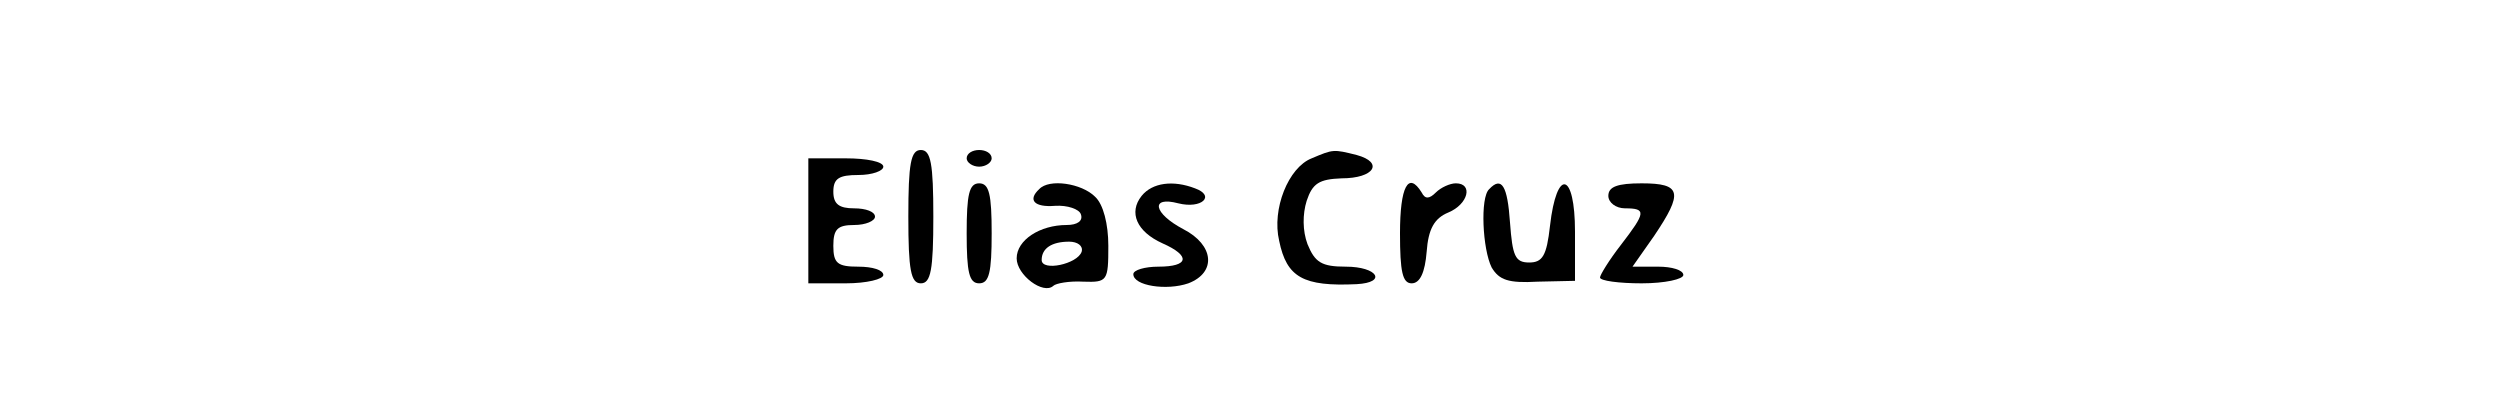 <?xml version="1.0" standalone="no"?>
<!DOCTYPE svg PUBLIC "-//W3C//DTD SVG 20010904//EN"
 "http://www.w3.org/TR/2001/REC-SVG-20010904/DTD/svg10.dtd">
<svg version="1.0" xmlns="http://www.w3.org/2000/svg"
 width="300pt" height="50pt" viewBox="0 0 300 50"
 preserveAspectRatio="xMidYMid meet">

<g transform="translate(0,50) scale(0.1,-0.1)"
fill="#000000" stroke="none">
<path d="M1090 240 c0 -64 3 -80 15 -80 12 0 15 16 15 80 0 64 -3 80 -15 80
-12 0 -15 -16 -15 -80z"/>
<path d="M1160 310 c0 -5 7 -10 15 -10 8 0 15 5 15 10 0 6 -7 10 -15 10 -8 0
-15 -4 -15 -10z"/>
<path d="M1574 310 c-28 -11 -48 -61 -39 -99 9 -44 29 -55 93 -52 37 2 25 21
-13 21 -29 0 -37 5 -46 27 -6 16 -6 36 -1 52 7 21 15 26 42 27 39 0 51 19 18
28 -28 7 -28 7 -54 -4z"/>
<path d="M970 235 l0 -75 45 0 c25 0 45 5 45 10 0 6 -13 10 -30 10 -25 0 -30
4 -30 25 0 20 5 25 25 25 14 0 25 5 25 10 0 6 -11 10 -25 10 -18 0 -25 5 -25
20 0 16 7 20 30 20 17 0 30 5 30 10 0 6 -20 10 -45 10 l-45 0 0 -75z"/>
<path d="M1160 220 c0 -47 3 -60 15 -60 12 0 15 13 15 60 0 47 -3 60 -15 60
-12 0 -15 -13 -15 -60z"/>
<path d="M1247 273 c-14 -13 -6 -22 19 -20 15 1 29 -4 31 -10 3 -8 -4 -13 -17
-13 -32 0 -60 -18 -60 -40 0 -20 32 -44 44 -33 3 3 19 6 36 5 29 -1 30 1 30
43 0 26 -6 50 -16 59 -16 16 -55 22 -67 9z m51 -75 c-5 -15 -48 -24 -48 -10 0
14 12 22 33 22 10 0 17 -5 15 -12z"/>
<path d="M1370 265 c-16 -20 -6 -43 25 -57 34 -15 32 -28 -5 -28 -16 0 -30 -4
-30 -9 0 -14 40 -20 66 -11 34 13 31 46 -6 65 -36 19 -40 40 -6 31 28 -7 45 9
20 18 -26 10 -51 7 -64 -9z"/>
<path d="M1680 220 c0 -46 3 -60 14 -60 10 0 16 13 18 38 2 27 9 40 26 47 24
10 30 35 9 35 -7 0 -18 -5 -24 -11 -8 -8 -13 -8 -17 0 -16 26 -26 7 -26 -49z"/>
<path d="M1787 273 c-11 -10 -8 -72 3 -94 9 -15 20 -19 55 -17 l45 1 0 59 c0
72 -22 77 -30 7 -4 -36 -9 -44 -25 -44 -17 0 -20 8 -23 48 -3 44 -10 56 -25
40z"/>
<path d="M1930 265 c0 -8 9 -15 20 -15 26 0 25 -5 -5 -44 -14 -18 -25 -36 -25
-39 0 -4 23 -7 50 -7 28 0 50 5 50 10 0 6 -14 10 -30 10 l-31 0 26 37 c35 52
33 63 -15 63 -29 0 -40 -4 -40 -15z"/>
</g>
</svg>
